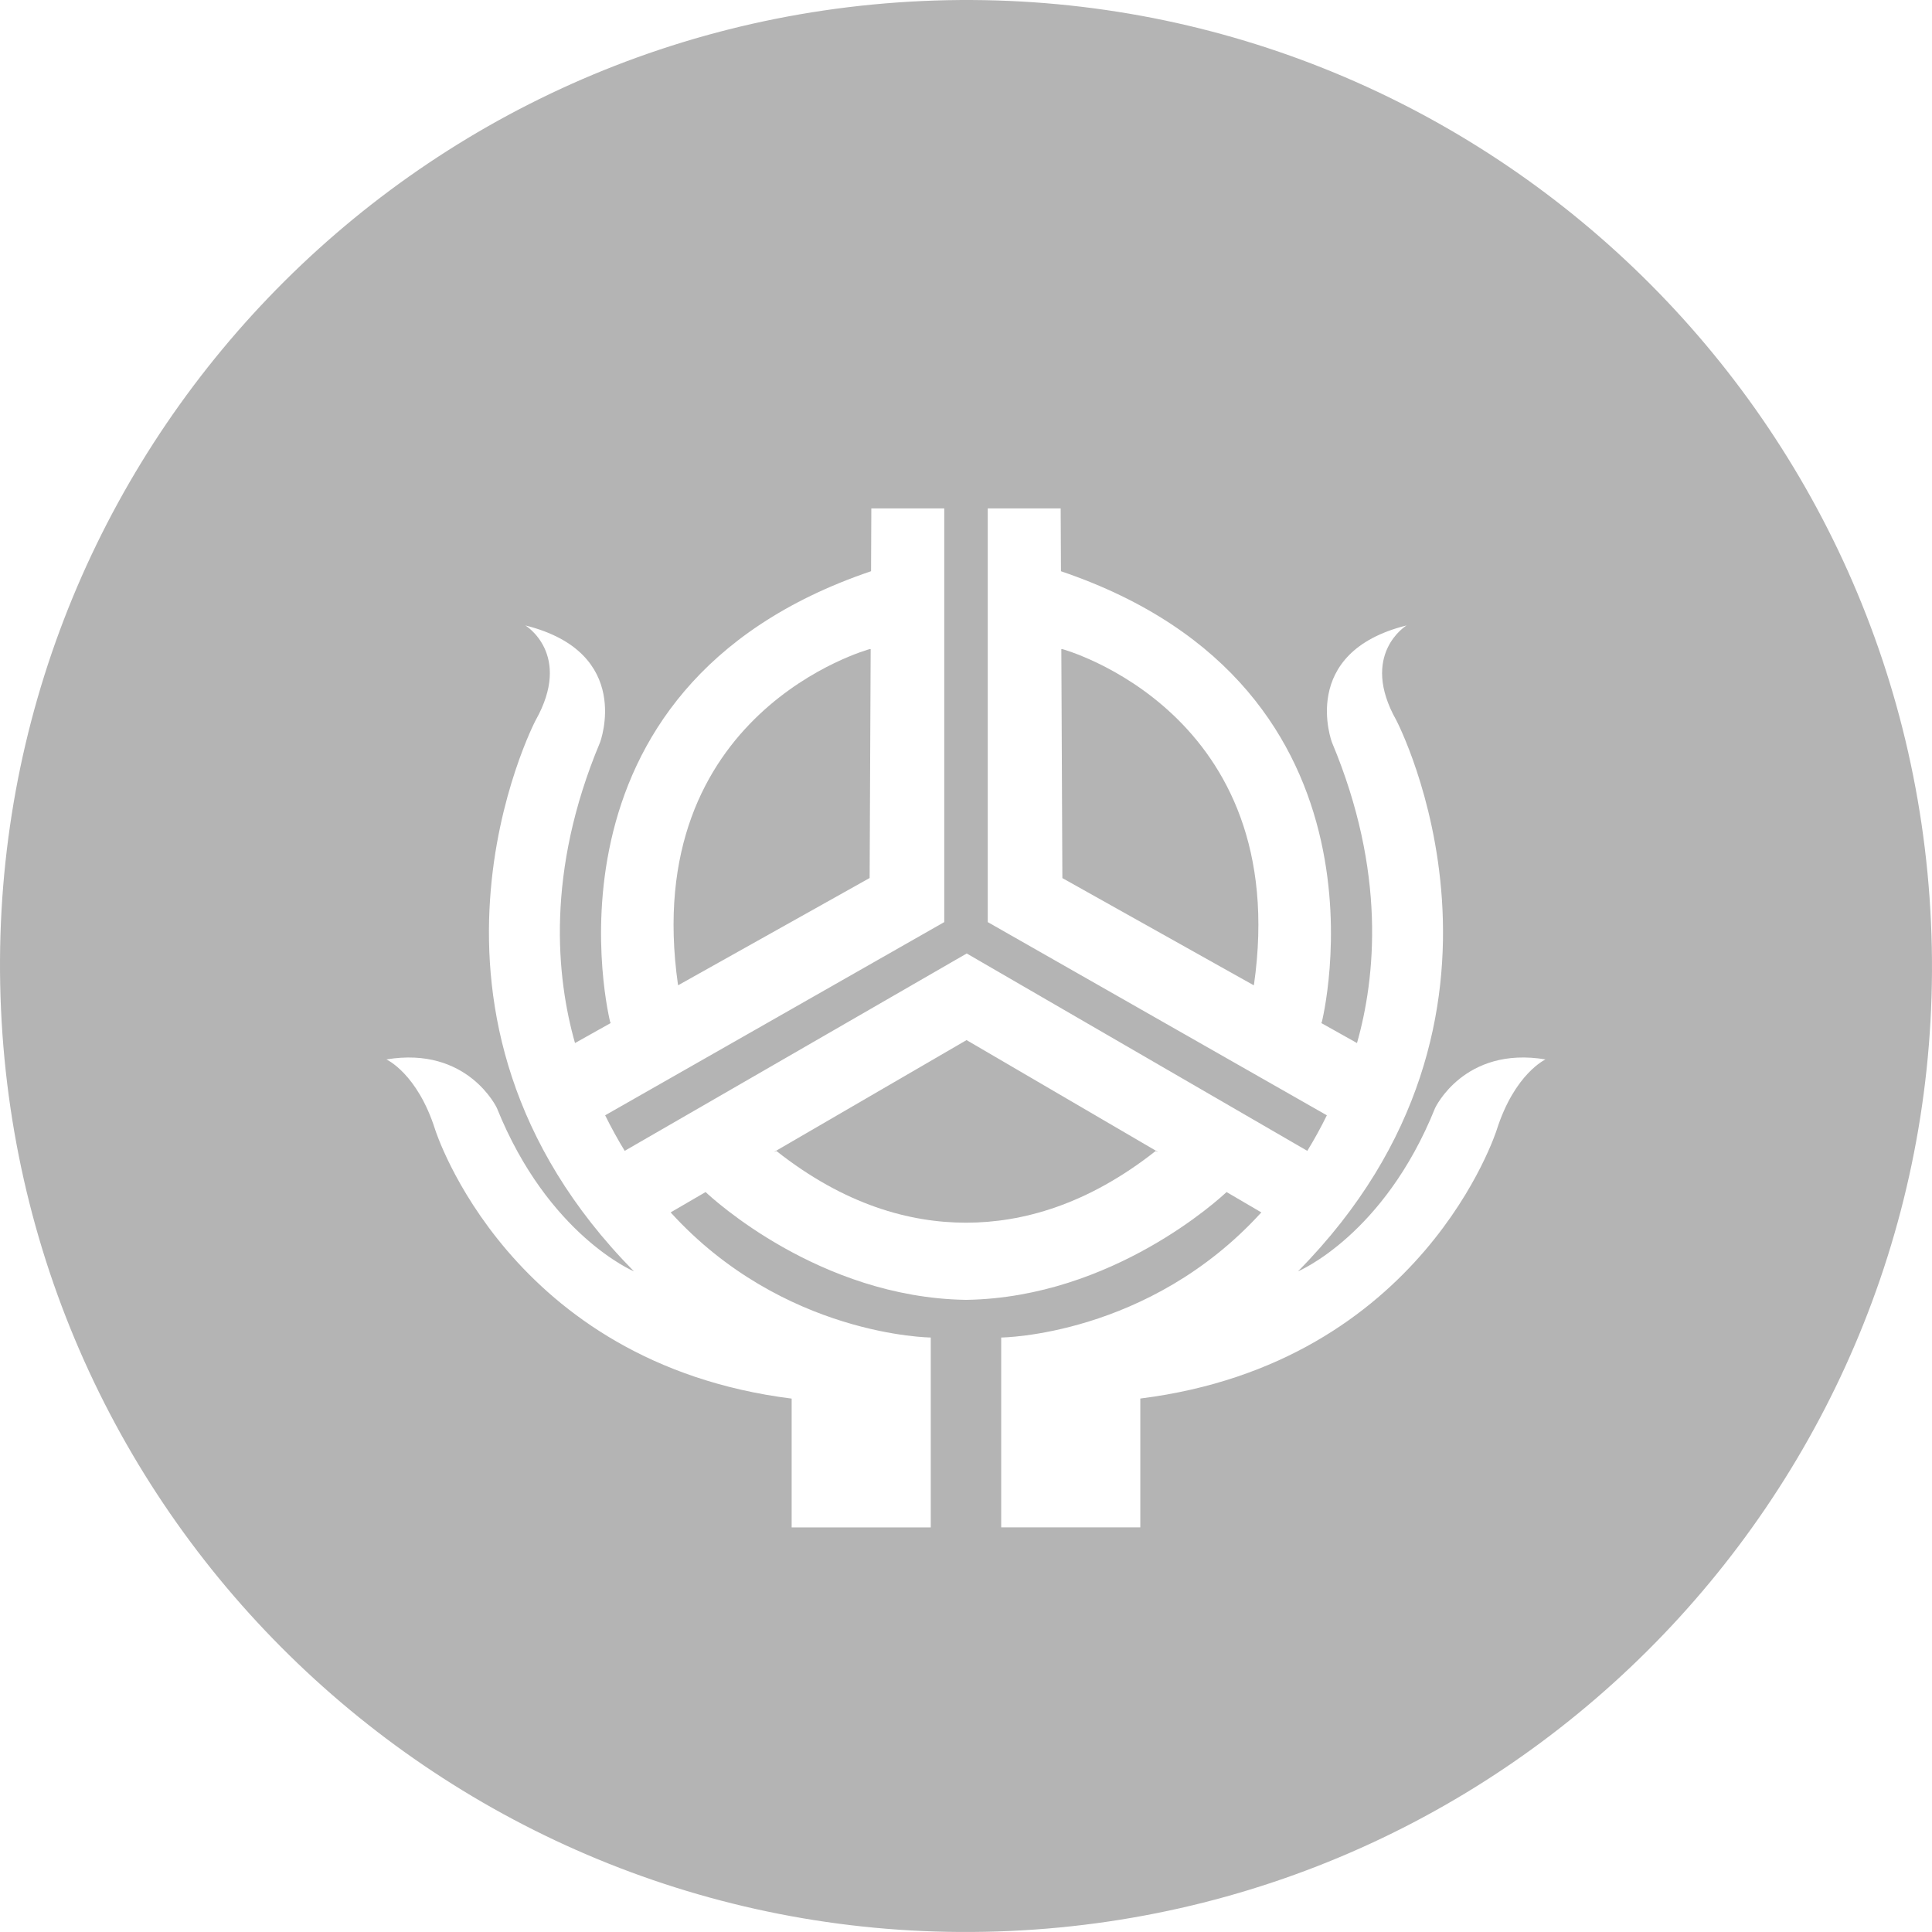 <svg id="레이어_1" data-name="레이어 1" xmlns="http://www.w3.org/2000/svg" viewBox="0 0 1080 1080"><defs><style>.cls-1{fill:#b4b4b4;}</style></defs><path class="cls-1" d="M540.32,581.41,433.06,643.74v.2l.95-.54c38.12,30.11,74.52,40.09,106,40.09s67.87-10,106-40.07l1,.54v-.2L540.32,581.43Z"/><path class="cls-1" d="M379.19,550.71l106.94-59.9.58-127.95h-.58S357.22,397.91,379,550.52Z"/><path class="cls-1" d="M593.87,362.86h-.58l.58,128,106.94,59.9.15-.19h0C722.78,397.91,593.87,362.86,593.87,362.86Z"/><path class="cls-1" d="M1079.43,515.55C1065.91,217.67,813.54-13,515.53.57S-13,266.4.57,564.37s265.91,528.47,563.86,515.07S1093,813.44,1079.43,515.55ZM836.72,631.47s-41,130.43-199.28,150.32v72H559.68V747.68s82.44-.67,145.41-69.94l-19.44-11.38c-3.63,3.43-63.48,58.82-145.13,60.26h-.95c-81.65-1.44-141.5-56.83-145.13-60.26l-19.55,11.38c63,69.27,145.41,69.94,145.41,69.94V853.83H442.54v-72C284.3,761.9,243.26,631.47,243.26,631.47,233.28,600,216,592.23,216,592.23c45.49-7.58,61.76,27.15,61.76,27.15,28.64,71.19,76.63,91.32,76.63,91.32-141.24-143.12-55-308-55-308,20.84-37-5.7-53.07-5.7-53.07C354.39,364.76,335.43,415,335.43,415c-30.48,72.59-24.35,131.58-14,168.07l20-11.21-.32-.46S293.76,384.76,486.93,319.31l.15-35.12h40.76V515.46l-189.56,108q5.21,10.51,10.93,19.87L540.41,533,730.79,643.33q5.75-9.33,10.93-19.87l-189.56-108V284.21h40.76l.17,35.12c193.15,65.45,145.8,252.07,145.8,252.07l-.32.46,20,11.21c10.35-36.48,16.48-95.47-14-168.07,0,0-19-50.26,41.71-65.38,0,0-26.54,16.11-5.7,53.07,0,0,86.27,164.89-55,308,0,0,48-20,76.66-91.32,0,0,16.24-34.73,61.71-27.15C864,592.23,846.8,600,836.72,631.47Z"/></svg>